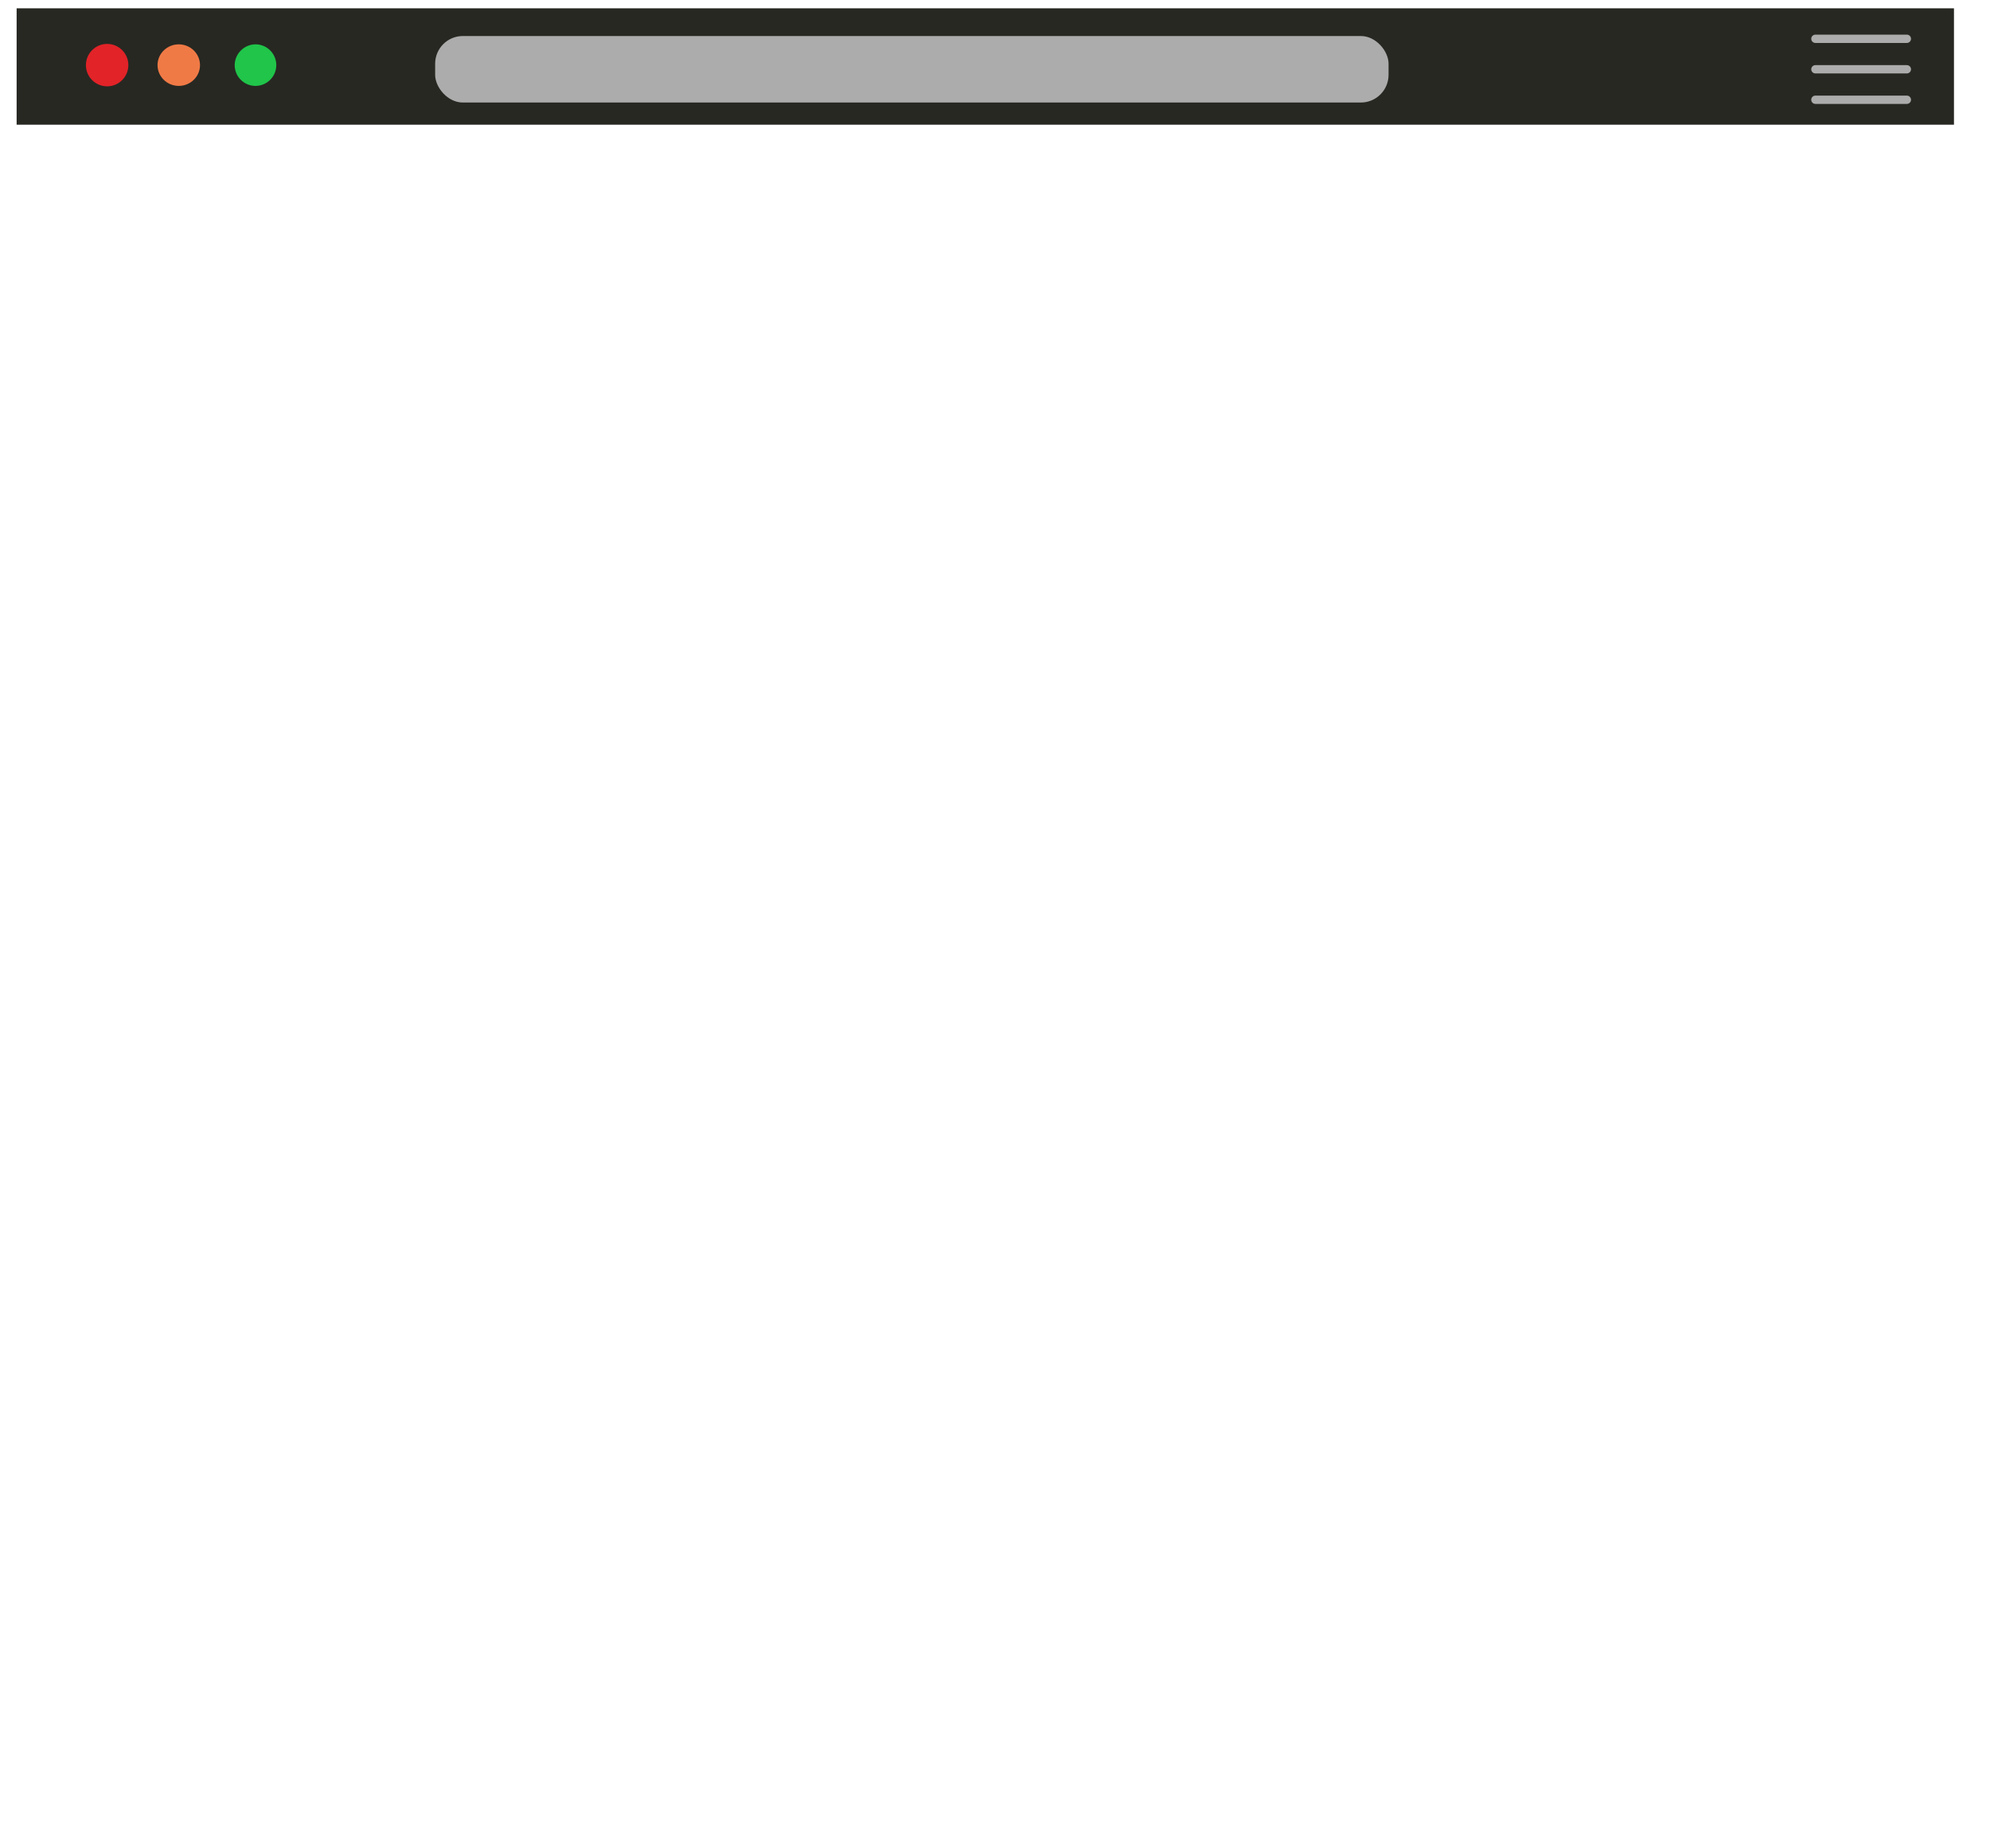 <svg height="667" viewBox="0 0 718 667" width="718" xmlns="http://www.w3.org/2000/svg" xmlns:xlink="http://www.w3.org/1999/xlink"><filter id="a" filterUnits="userSpaceOnUse" height="667" width="718" x="0" y="0"><feOffset dx="6.122" dy="3.394" in="SourceAlpha" result="offset"/><feGaussianBlur result="blur" stdDeviation="2.646"/><feFlood flood-opacity=".14" result="flood"/><feComposite in2="blur" operator="in" result="composite"/><feBlend in="SourceGraphic" result="blend"/></filter><filter id="b" filterUnits="userSpaceOnUse" height="42" width="699" x="6" y="3"><feFlood flood-color="#f5f5f5" result="flood"/><feComposite in2="SourceGraphic" operator="in" result="composite"/><feBlend in2="SourceGraphic" result="blend"/></filter><path d="m0 3h705v654h-705z" fill="#fff" filter="url(#a)"/><path d="m6 3h699v42h-699z" fill="#272822" filter="url(#b)"/><path d="m1114.34 2769a7.5 7.5 0 1 1 -7.66 7.5 7.583 7.583 0 0 1 7.66-7.5z" fill="#20c54a" fill-rule="evenodd" transform="translate(-1022 -2753)"/><ellipse cx="64.5" cy="23.5" fill="#f07a46" rx="7.66" ry="7.5"/><circle cx="38.655" cy="23.5" fill="#e22328" r="7.655"/><g fill="#acacac"><path d="m1677 2767h33" fill-rule="evenodd" stroke="#acacac" stroke-linecap="round" stroke-linejoin="round" stroke-width="3" transform="translate(-1022 -2753)"/><path d="m1677 2789h33" fill-rule="evenodd" stroke="#acacac" stroke-linecap="round" stroke-linejoin="round" stroke-width="3" transform="translate(-1022 -2753)"/><rect height="24" rx="10" width="344" x="157" y="13"/><path d="m1677 2778h33" fill-rule="evenodd" stroke="#acacac" stroke-linecap="round" stroke-linejoin="round" stroke-width="3" transform="translate(-1022 -2753)"/></g></svg>